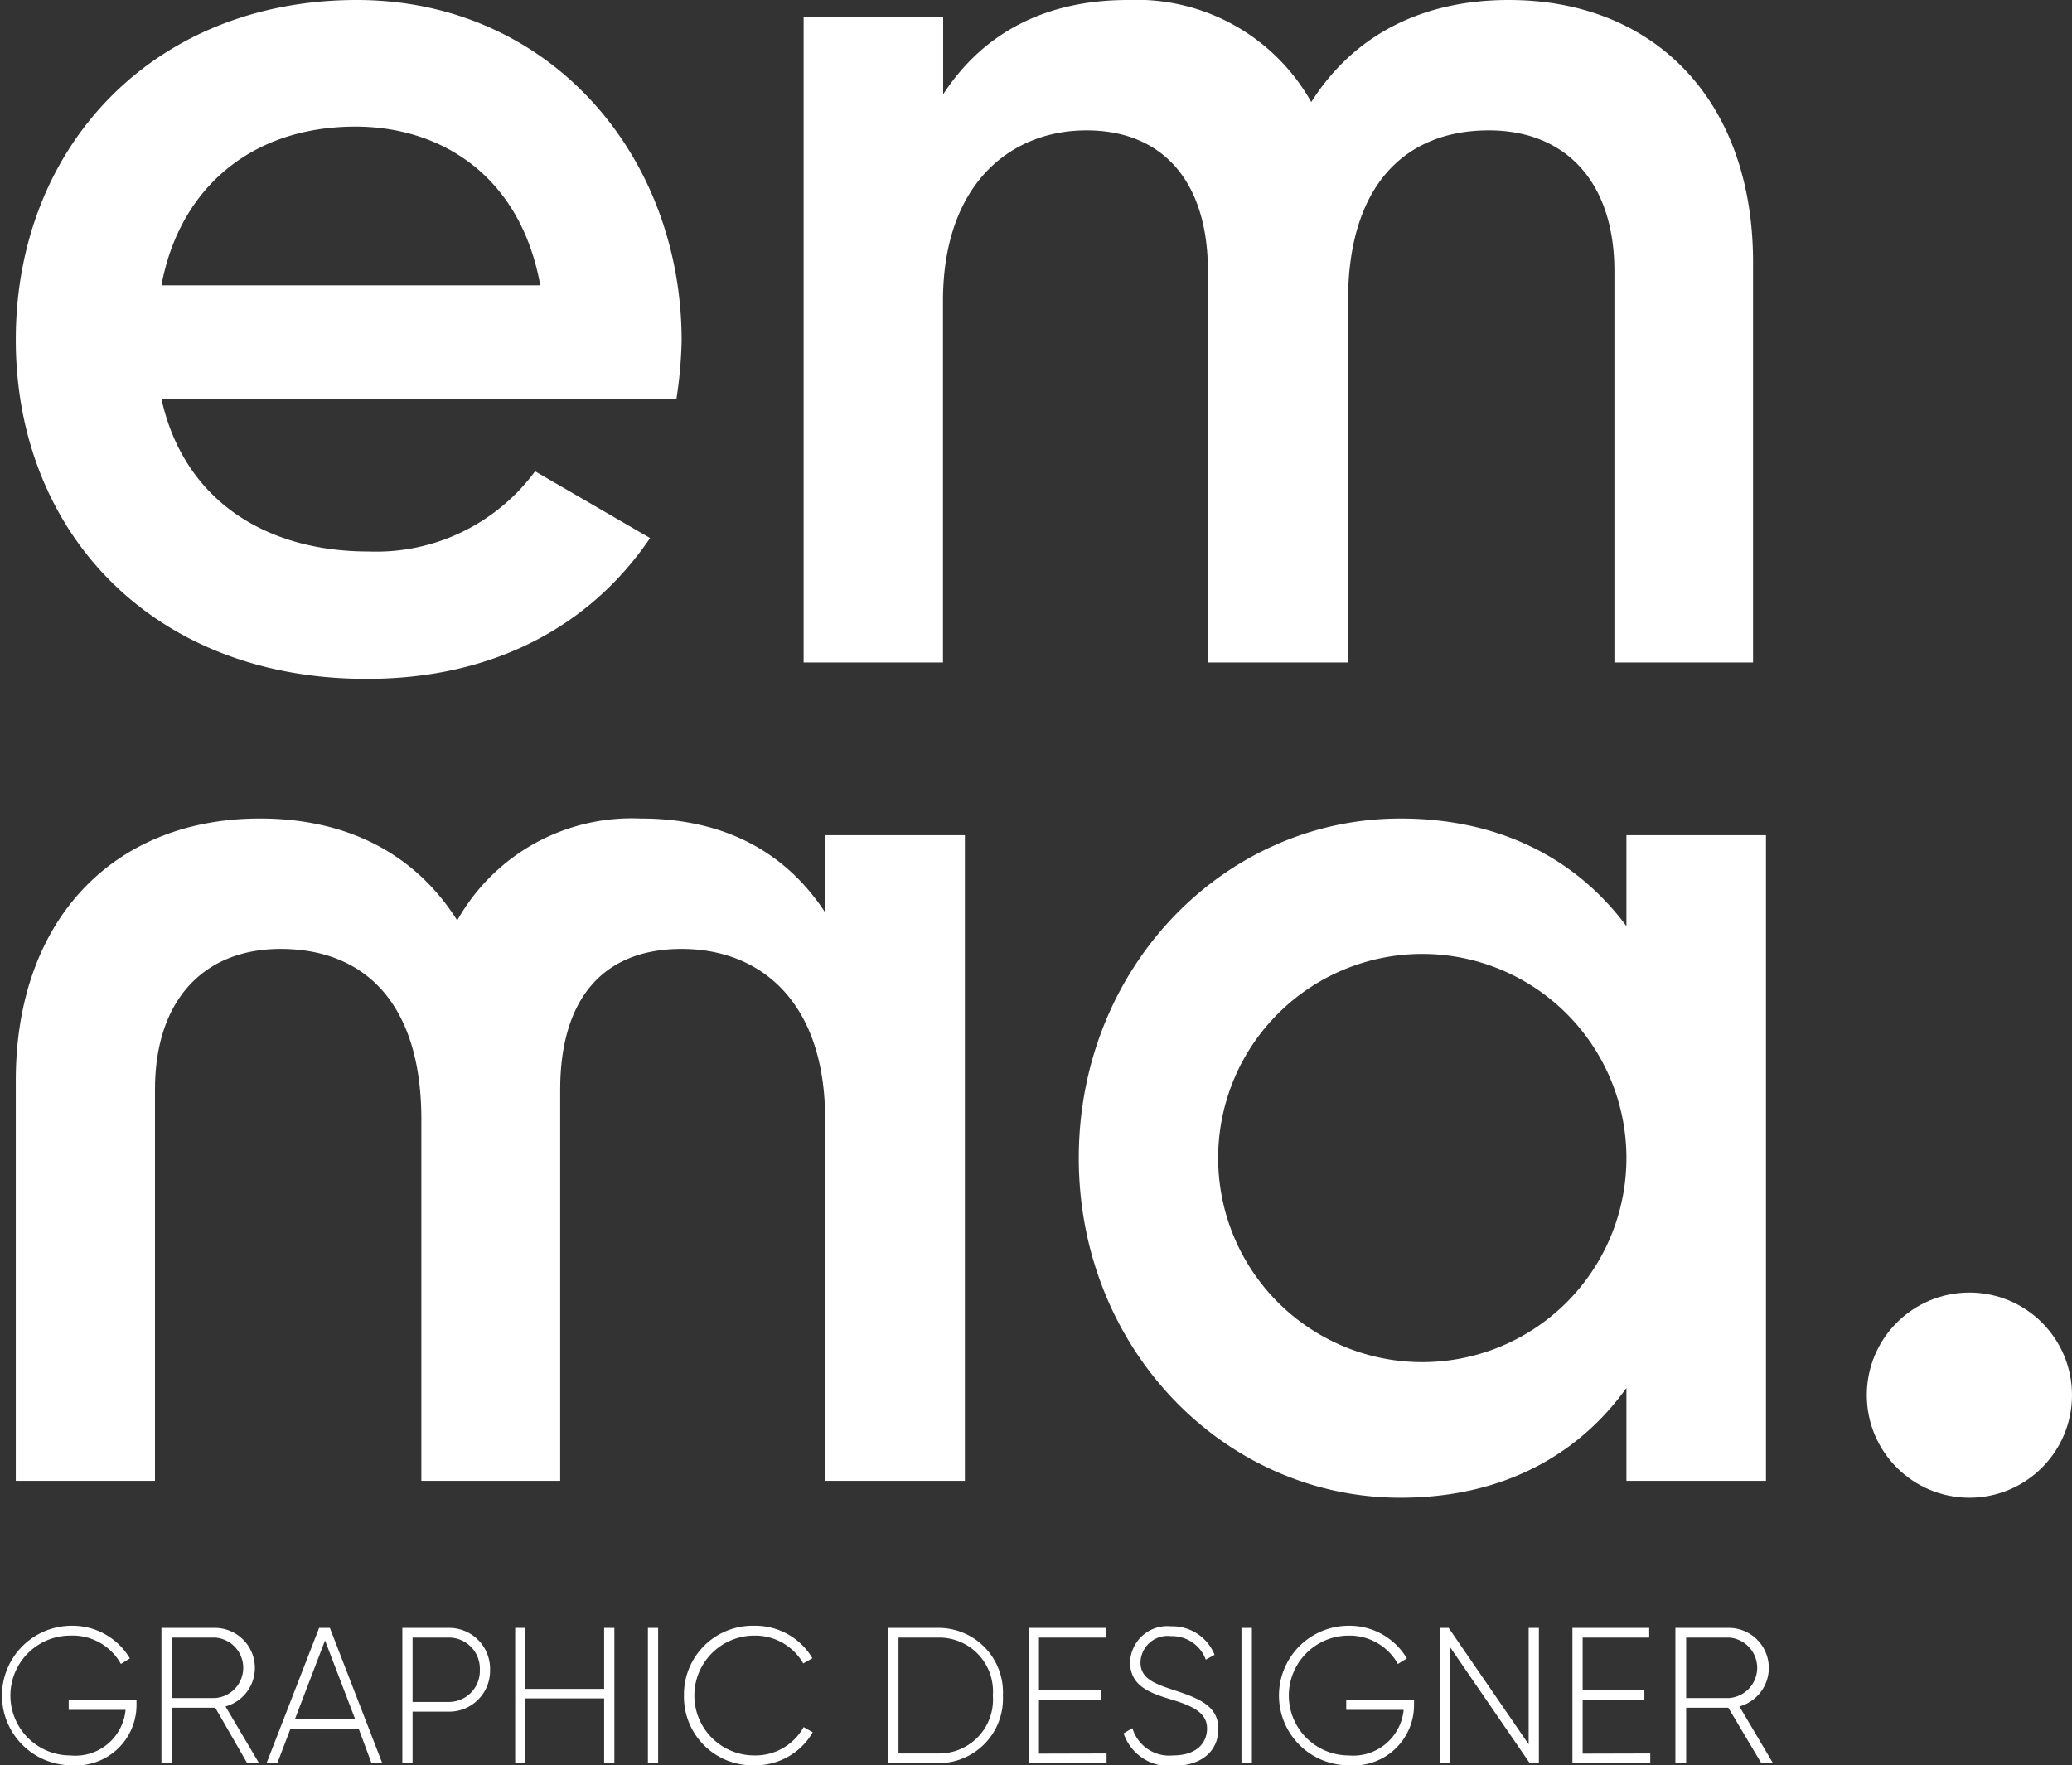 <svg xmlns="http://www.w3.org/2000/svg" viewBox="0 0 115.51 98.43"><rect x="0" y="0" width="115.51" height="98.43" fill="#333333" stroke="none"/><defs><style>.cls-1{fill:#fff;}</style></defs><g id="Vrstva_2" data-name="Vrstva 2"><g id="Vrstva_1-2" data-name="Vrstva 1"><path class="cls-1" d="M20.54,30.75a11,11,0,0,0,9.29-4.47L36.24,30c-3.31,4.89-8.71,7.85-15.77,7.85C8.59,37.88.88,29.74.88,18.94S8.59,0,19.89,0C30.62,0,38,8.64,38,19a24.23,24.23,0,0,1-.29,3.24H9C10.24,27.87,14.78,30.75,20.54,30.75Zm9.58-14.84C29,9.72,24.5,7.06,19.82,7.06,14,7.06,10,10.51,9,15.91Z"/><path class="cls-1" d="M97.73,14.62V36.94H90V15.12c0-5-2.74-7.85-7-7.85-4.61,0-7.85,3-7.85,9.51V36.94H67.34V15.12c0-5-2.52-7.85-6.77-7.85s-8,3-8,9.51V36.94H44.8V.94h7.78V5.26C54.88,1.73,58.41,0,62.88,0A11.17,11.17,0,0,1,73.1,5.69C75.48,1.94,79.29,0,84.12,0,92.25,0,97.73,5.62,97.73,14.62Z"/><path class="cls-1" d="M14.49,45.64c4.83,0,8.64,1.94,11,5.68a11.16,11.16,0,0,1,10.22-5.68c4.47,0,8,1.72,10.3,5.25V46.57h7.78v36H46V62.41c0-6.55-3.6-9.5-8-9.5s-6.77,2.81-6.77,7.85V82.57H23.49V62.41c0-6.55-3.24-9.5-7.85-9.5-4.24,0-7,2.81-7,7.85V82.57H.88V60.25C.88,51.25,6.36,45.64,14.49,45.64Z"/><path class="cls-1" d="M98.45,46.57v36H90.67V77.39c-2.74,3.82-7,6.12-12.6,6.12-9.8,0-17.93-8.28-17.93-18.94s8.13-18.93,17.93-18.93c5.61,0,9.86,2.3,12.6,6V46.57Zm-7.78,18a11.38,11.38,0,1,0-22.76,0,11.38,11.38,0,1,0,22.76,0Z"/><circle class="cls-1" cx="109.79" cy="77.79" r="5.72"/><path class="cls-1" d="M7.61,95.09A3.37,3.37,0,0,1,4,98.43a3.89,3.89,0,1,1,0-7.78,3.72,3.72,0,0,1,3.24,1.82l-.5.31A3.07,3.07,0,0,0,3.92,91.2a3.34,3.34,0,1,0,0,6.68A2.81,2.81,0,0,0,7,95.34H3.83V94.8H7.61Z"/><path class="cls-1" d="M12,95.22H9.6v3.09H9V90.77h3a2.23,2.23,0,0,1,.57,4.38l1.87,3.16h-.66ZM9.6,94.68H12a1.69,1.69,0,0,0,0-3.37H9.6Z"/><path class="cls-1" d="M20,96.4H16.19l-.73,1.91h-.6l2.93-7.54h.6l2.92,7.54h-.6Zm-.2-.54-1.68-4.39-1.68,4.39Z"/><path class="cls-1" d="M27.32,93.11A2.28,2.28,0,0,1,25,95.44H23v2.87h-.57V90.77H25A2.28,2.28,0,0,1,27.32,93.11Zm-.57,0A1.73,1.73,0,0,0,25,91.31H23V94.9h2A1.73,1.73,0,0,0,26.75,93.11Z"/><path class="cls-1" d="M34.25,90.77v7.54h-.57V94.7H29.29v3.61h-.57V90.77h.57v3.4h4.39v-3.4Z"/><path class="cls-1" d="M36.69,90.77v7.54h-.57V90.77Z"/><path class="cls-1" d="M38.13,94.54a3.83,3.83,0,0,1,3.92-3.89,3.7,3.7,0,0,1,3.24,1.81l-.51.29a3.09,3.09,0,0,0-2.73-1.55,3.34,3.34,0,1,0,0,6.68A3.07,3.07,0,0,0,44.8,96.3l.51.29a3.69,3.69,0,0,1-3.26,1.84A3.82,3.82,0,0,1,38.13,94.54Z"/><path class="cls-1" d="M55.91,94.54a3.59,3.59,0,0,1-3.55,3.77H49.52V90.77h2.84A3.59,3.59,0,0,1,55.91,94.54Zm-.56,0a3,3,0,0,0-3-3.23H50.09v6.46h2.27A3,3,0,0,0,55.35,94.54Z"/><path class="cls-1" d="M61.69,97.77v.54H57.35V90.77h4.29v.54H57.92v2.93h3.45v.54H57.92v3Z"/><path class="cls-1" d="M62.64,96.65l.49-.29a2.14,2.14,0,0,0,2.26,1.52c1.26,0,1.9-.64,1.9-1.51s-.8-1.25-2-1.61S63,94,63,92.68a2.08,2.08,0,0,1,2.28-2,2.54,2.54,0,0,1,2.43,1.59l-.49.27a2,2,0,0,0-1.94-1.31,1.51,1.51,0,0,0-1.7,1.46c0,.9.76,1.18,1.84,1.54,1.34.44,2.5.86,2.5,2.16s-1,2.07-2.48,2.07A2.68,2.68,0,0,1,62.64,96.65Z"/><path class="cls-1" d="M69.79,90.77v7.54h-.58V90.77Z"/><path class="cls-1" d="M78.83,95.09a3.37,3.37,0,0,1-3.64,3.34,3.89,3.89,0,1,1,0-7.78,3.72,3.72,0,0,1,3.24,1.82l-.5.31a3.08,3.08,0,0,0-2.74-1.58,3.34,3.34,0,1,0,0,6.68,2.82,2.82,0,0,0,3.06-2.54h-3.2V94.8h3.78Z"/><path class="cls-1" d="M85.79,90.77v7.54h-.51l-4.45-6.48v6.48h-.57V90.77h.5l4.46,6.49V90.77Z"/><path class="cls-1" d="M92,97.77v.54H87.66V90.77h4.28v.54H88.23v2.93h3.44v.54H88.23v3Z"/><path class="cls-1" d="M96.35,95.22H94v3.09H93.4V90.77h3a2.23,2.23,0,0,1,.57,4.38l1.87,3.16h-.65ZM94,94.68h2.4a1.69,1.69,0,0,0,0-3.37H94Z"/></g></g></svg>